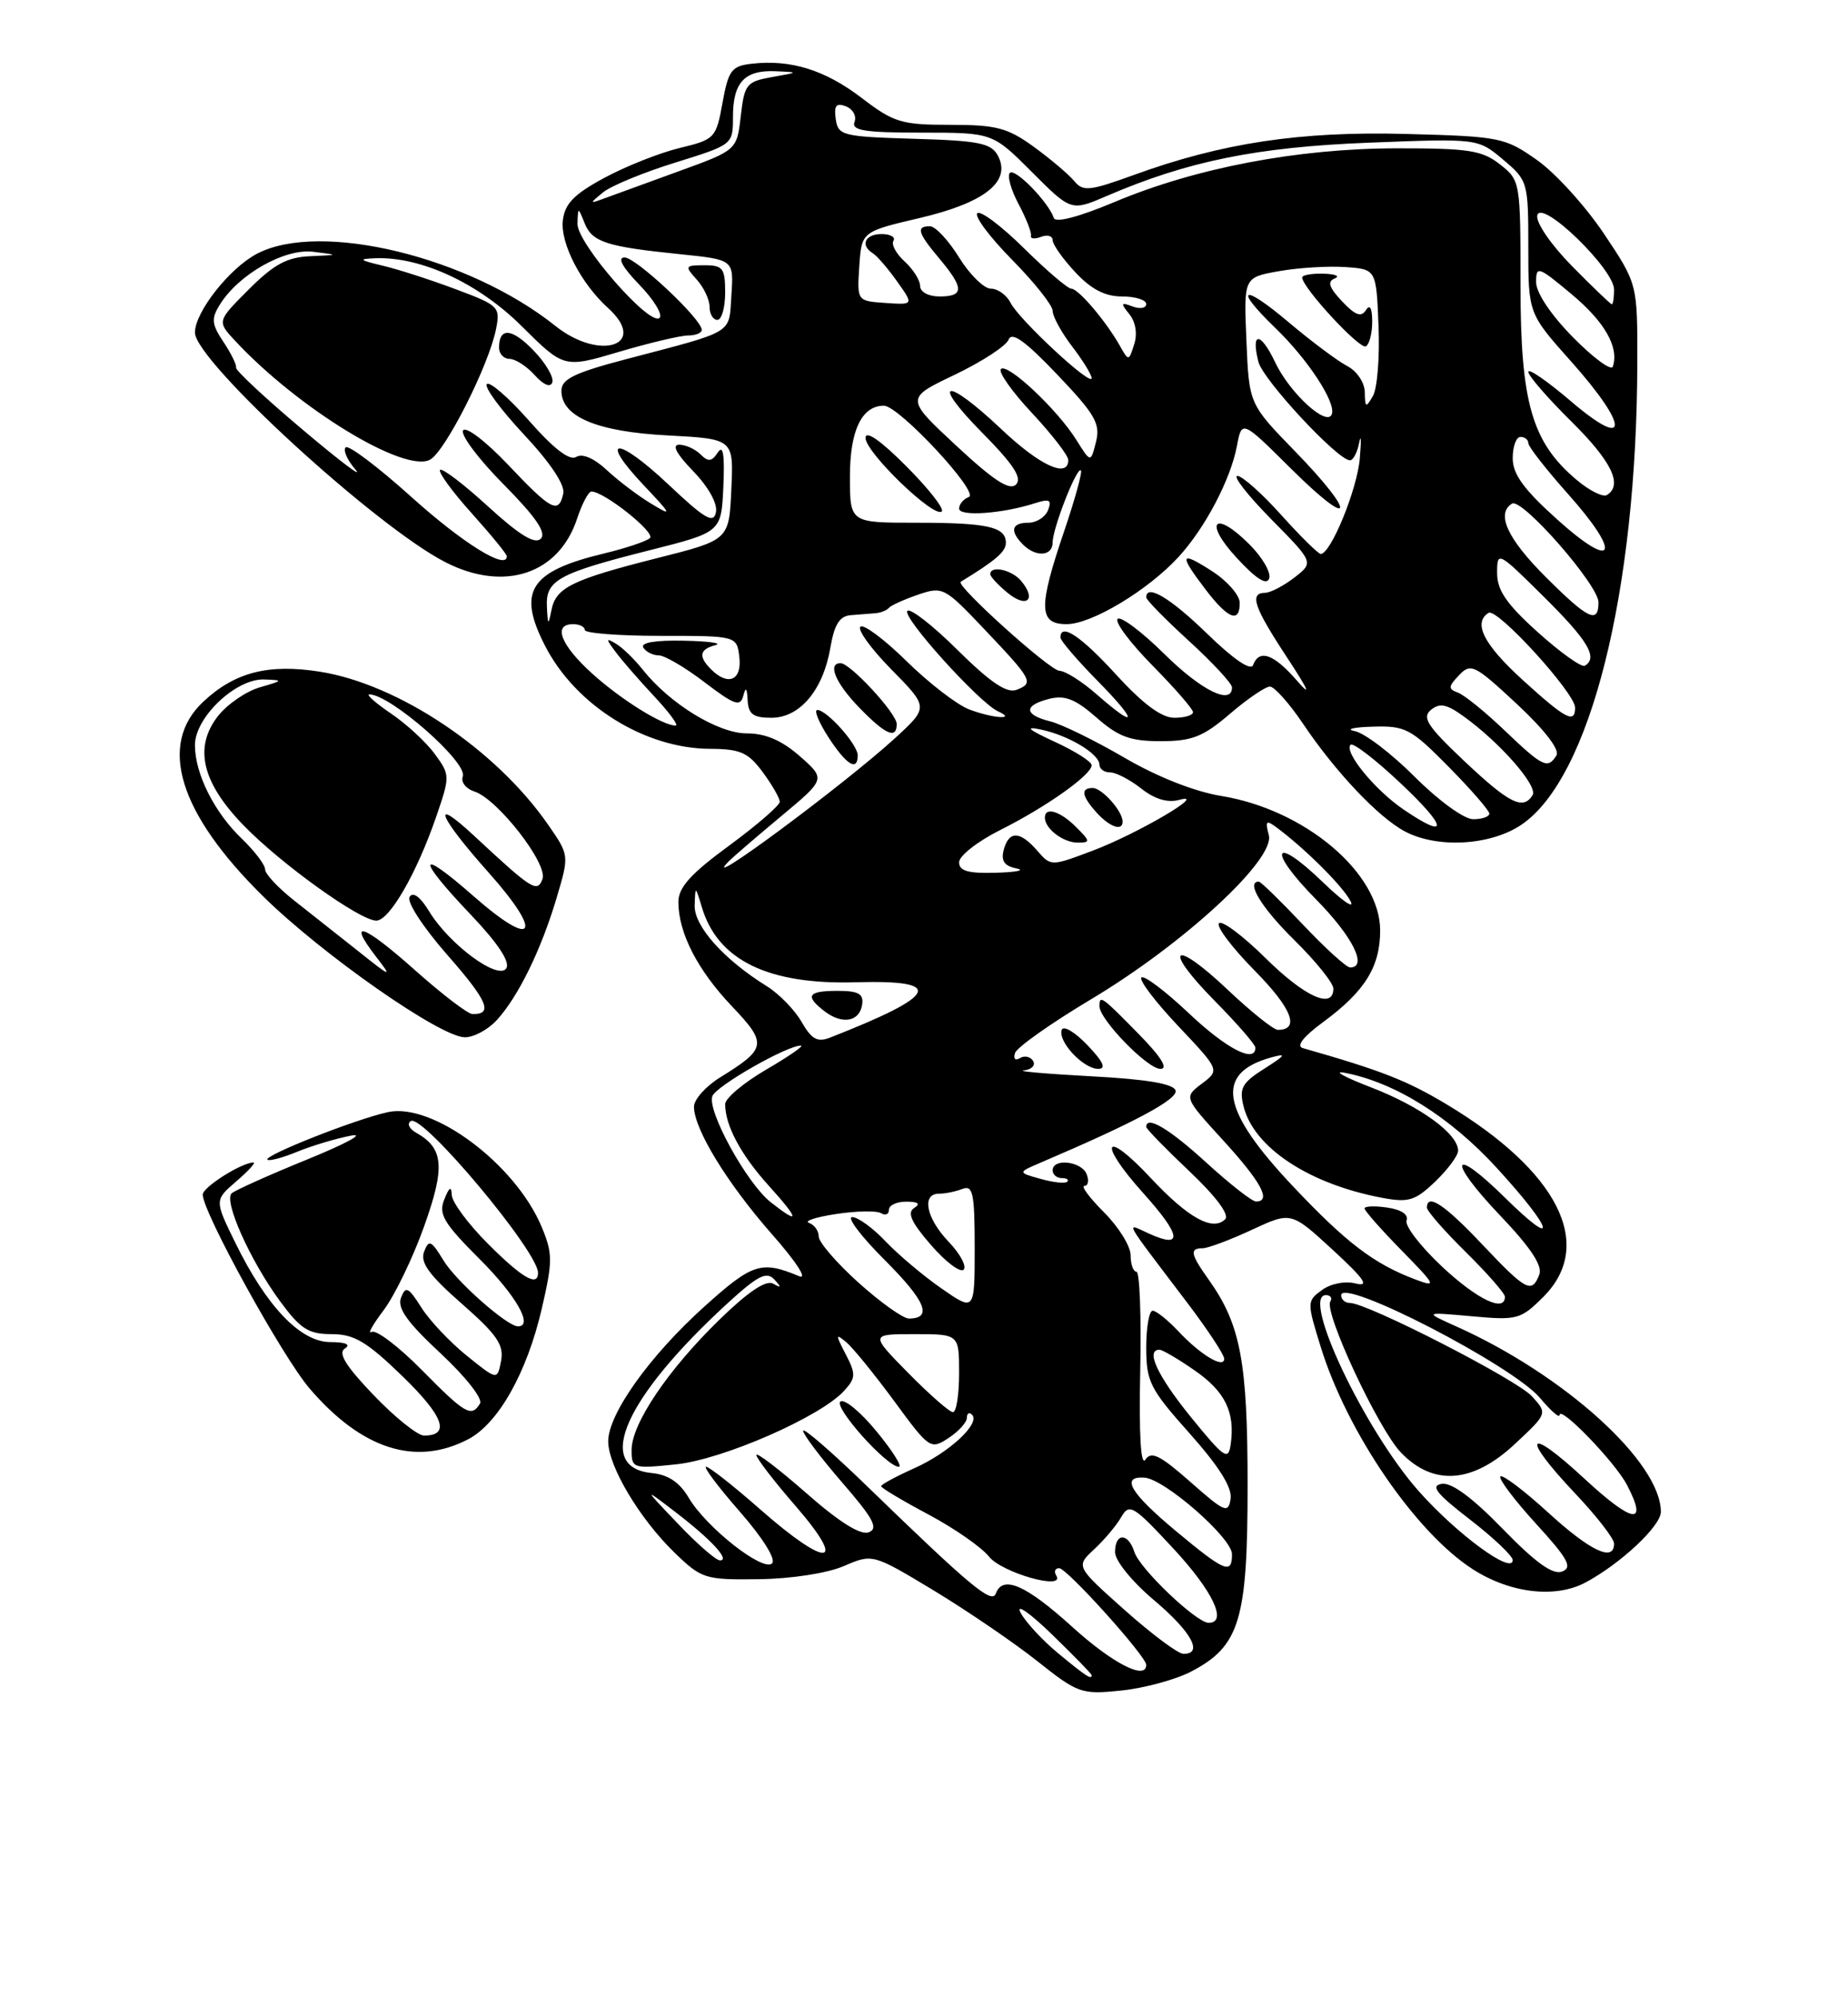 <?xml version="1.0" encoding="UTF-8" standalone="no"?>
<!DOCTYPE svg PUBLIC "-//W3C//DTD SVG 1.1//EN" "http://www.w3.org/Graphics/SVG/1.1/DTD/svg11.dtd" >
<svg xmlns="http://www.w3.org/2000/svg" xmlns:xlink="http://www.w3.org/1999/xlink" version="1.1" viewBox="0 0 237 256">
 <g >
 <path fill="currentColor"
d=" M 152.72 214.27 C 158.99 211.01 160.00 207.70 160.00 190.39 C 160.00 174.51 159.10 169.76 155.02 164.03 C 152.67 160.73 152.53 160.00 154.25 159.99 C 154.94 159.98 157.77 158.92 160.54 157.63 C 165.58 155.29 165.58 155.29 170.91 160.19 C 174.98 163.93 175.68 164.96 173.87 164.51 C 172.50 164.16 170.67 164.52 169.53 165.35 C 167.60 166.76 167.60 166.90 169.38 172.64 C 172.77 183.63 181.62 196.52 188.95 201.18 C 193.74 204.22 199.47 204.88 203.32 202.84 C 207.82 200.44 213.00 195.60 213.00 193.78 C 213.00 187.42 200.62 176.21 186.72 169.99 C 182.63 168.16 182.63 168.16 188.76 168.71 C 194.59 169.24 195.03 169.12 197.94 166.21 C 204.59 159.56 199.85 150.14 185.53 141.55 C 180.43 138.49 177.16 137.21 167.09 134.34 C 166.19 134.08 167.13 132.88 169.73 130.97 C 175.04 127.06 177.00 123.91 177.00 119.26 C 177.00 111.91 167.38 103.77 156.62 102.02 C 153.19 101.46 148.41 99.57 144.21 97.12 C 140.45 94.93 136.17 92.83 134.69 92.46 C 131.29 91.61 131.25 90.41 134.57 89.57 C 136.57 89.07 137.93 89.61 140.61 91.96 C 143.43 94.44 144.95 95.00 148.85 95.00 C 152.88 95.00 154.29 94.44 157.73 91.50 C 159.98 89.57 162.29 88.00 162.86 88.00 C 163.43 88.00 165.34 90.14 167.10 92.75 C 171.25 98.93 176.81 104.80 180.20 106.58 C 184.37 108.77 191.15 108.37 195.10 105.72 C 203.94 99.77 209.93 75.91 209.98 46.44 C 210.00 36.38 210.00 36.38 205.69 29.94 C 203.32 26.41 199.46 22.16 197.11 20.51 C 193.00 17.61 192.36 17.49 180.38 17.17 C 166.77 16.80 156.74 18.31 145.43 22.42 C 139.72 24.49 138.89 24.58 137.76 23.20 C 137.07 22.36 134.74 20.39 132.60 18.83 C 129.22 16.38 127.79 16.00 121.86 16.00 C 115.60 16.00 114.63 15.71 110.49 12.54 C 105.79 8.96 101.41 7.60 96.41 8.17 C 93.82 8.46 93.42 9.00 92.66 13.17 C 91.84 17.71 91.68 17.88 87.16 18.97 C 84.60 19.59 80.25 21.31 77.50 22.80 C 73.60 24.90 72.43 26.11 72.18 28.27 C 71.85 31.18 74.51 36.34 77.97 39.47 C 83.23 44.23 76.97 46.36 71.22 41.77 C 60.12 32.91 41.12 28.30 33.00 32.50 C 29.48 34.32 25.00 39.98 25.00 42.62 C 25.00 46.24 48.22 67.52 57.14 72.07 C 64.67 75.91 71.66 73.60 74.01 66.48 C 74.64 64.57 75.47 63.00 75.85 63.00 C 77.48 63.00 84.12 68.28 83.35 68.97 C 82.88 69.39 80.25 70.27 77.50 70.93 C 67.92 73.23 66.30 75.77 69.91 82.79 C 73.83 90.42 82.69 95.94 91.06 95.98 C 94.94 96.00 95.95 96.44 97.81 98.96 C 99.02 100.59 100.00 102.30 100.00 102.77 C 100.00 103.23 97.08 105.76 93.50 108.39 C 88.56 112.01 87.00 113.75 87.00 115.61 C 87.00 119.56 89.46 124.35 93.87 128.98 C 98.43 133.78 98.33 134.40 92.39 138.07 C 90.52 139.22 89.00 140.92 89.00 141.85 C 89.00 144.71 93.25 151.65 98.98 158.17 C 102.13 161.74 103.62 164.04 102.48 163.57 C 97.64 161.55 96.51 161.91 90.35 167.45 C 83.33 173.76 78.00 181.23 78.00 184.74 C 78.00 187.92 82.03 194.67 86.51 199.01 C 89.98 202.36 90.40 202.50 97.31 202.41 C 101.46 202.36 106.07 201.65 108.21 200.73 C 111.91 199.14 111.91 199.14 119.71 203.83 C 123.99 206.42 129.97 210.49 132.99 212.88 C 138.26 217.06 138.68 217.21 143.80 216.68 C 146.73 216.38 150.74 215.29 152.72 214.27 Z  M 60.01 184.49 C 63.89 182.49 67.57 175.97 69.48 167.74 C 70.89 161.65 70.89 160.68 69.47 157.26 C 66.11 149.22 55.52 141.30 49.77 142.54 C 45.68 143.42 33.78 148.11 34.30 148.64 C 34.52 148.85 36.22 148.40 38.10 147.63 C 39.97 146.86 43.08 145.93 45.00 145.56 C 46.92 145.20 44.45 146.55 39.50 148.57 C 34.55 150.58 30.15 152.56 29.71 152.95 C 28.66 153.92 32.06 161.52 35.89 166.75 C 38.54 170.35 39.55 171.00 42.53 171.00 C 45.43 171.00 47.02 171.95 51.63 176.41 C 56.90 181.52 57.80 184.00 54.38 184.00 C 53.56 184.00 50.65 181.67 47.92 178.82 C 44.33 175.07 43.31 173.42 44.23 172.84 C 45.03 172.33 44.34 172.02 42.35 172.02 C 38.53 172.00 34.19 167.47 30.19 159.31 C 27.50 153.83 27.50 153.83 30.31 151.41 C 31.85 150.09 32.84 149.00 32.51 149.00 C 31.00 149.00 26.00 152.16 26.00 153.11 C 26.00 155.37 36.19 173.86 39.69 177.95 C 46.37 185.75 53.28 187.98 60.01 184.49 Z  M 63.71 130.75 C 66.47 127.75 69.42 121.70 71.39 115.06 C 73.01 109.62 73.01 109.62 70.29 105.70 C 63.60 96.05 51.12 87.69 41.01 86.09 C 34.43 85.05 30.11 86.16 26.08 89.93 C 20.20 95.42 22.92 104.25 33.79 114.93 C 41.36 122.36 56.39 132.87 59.58 132.95 C 60.72 132.98 62.58 131.99 63.71 130.75 Z  M 135.72 211.92 C 133.67 210.23 131.49 207.87 130.87 206.67 C 130.26 205.48 132.07 206.73 134.88 209.46 C 137.70 212.19 140.00 214.55 140.00 214.71 C 140.00 215.33 139.32 214.89 135.72 211.92 Z  M 137.50 208.51 C 131.56 203.13 128.59 201.84 127.71 204.25 C 127.21 205.63 124.48 203.36 111.25 190.54 C 106.71 186.14 103.00 182.92 103.00 183.39 C 103.00 183.85 105.25 186.83 108.00 190.01 C 112.02 194.64 112.69 195.90 111.41 196.40 C 110.36 196.80 107.64 195.10 103.41 191.38 C 99.88 188.29 97.00 186.09 97.00 186.49 C 97.00 186.90 99.29 189.88 102.10 193.11 C 108.77 200.82 106.13 201.04 97.54 193.50 C 94.10 190.47 90.95 188.00 90.56 188.00 C 90.16 188.00 92.10 190.58 94.87 193.74 C 97.82 197.11 99.54 199.86 99.02 200.38 C 97.88 201.52 90.58 195.79 88.33 191.98 C 87.15 189.98 85.69 189.01 83.57 188.80 C 76.15 188.07 80.16 179.10 93.29 167.06 C 97.17 163.51 98.30 162.92 99.29 163.98 C 100.25 165.02 100.22 165.13 99.15 164.53 C 98.25 164.02 95.96 165.55 92.28 169.13 C 85.68 175.55 81.00 182.48 81.00 185.84 C 81.00 188.21 81.16 188.26 86.70 187.69 C 92.71 187.07 105.26 181.58 108.27 178.25 C 109.76 176.61 109.78 176.12 108.46 173.58 C 107.14 171.04 107.14 170.88 108.52 172.02 C 109.36 172.72 112.13 176.12 114.67 179.57 C 119.18 185.72 119.34 185.83 121.64 184.32 C 122.94 183.47 124.00 182.30 124.00 181.72 C 124.00 181.14 124.30 180.96 124.66 181.33 C 125.77 182.44 121.73 186.19 117.25 188.19 C 114.91 189.24 113.00 190.27 113.00 190.49 C 113.00 190.71 115.73 192.34 119.06 194.11 C 122.40 195.89 125.89 198.32 126.82 199.50 C 128.47 201.59 136.68 203.91 135.46 201.94 C 135.14 201.42 135.31 201.00 135.84 201.00 C 136.83 201.00 147.00 212.29 147.00 213.39 C 147.00 215.42 142.68 213.21 137.50 208.51 Z  M 112.45 183.51 C 110.43 181.04 108.34 179.29 107.80 179.63 C 106.79 180.25 113.71 188.00 115.27 188.00 C 115.75 188.00 114.48 185.98 112.45 183.51 Z  M 144.23 206.36 C 137.96 200.77 137.96 200.77 140.32 198.58 C 141.62 197.38 143.19 195.51 143.80 194.44 C 144.84 192.65 145.33 192.94 150.46 198.46 C 155.54 203.92 157.48 208.00 155.00 208.00 C 153.44 208.00 146.15 201.06 145.48 198.92 C 144.68 196.43 143.00 196.44 143.00 198.94 C 143.00 200.04 145.17 202.71 148.00 205.10 C 152.81 209.15 154.38 212.03 151.75 211.97 C 151.06 211.96 147.68 209.43 144.23 206.36 Z  M 192.74 195.98 C 188.83 191.96 186.17 189.99 184.90 190.19 C 183.41 190.43 184.20 191.43 188.49 194.74 C 191.52 197.08 194.00 199.43 194.00 199.96 C 194.00 201.89 186.88 196.67 181.97 191.15 C 175.01 183.32 166.80 166.00 170.04 166.00 C 170.63 166.00 170.89 166.37 170.61 166.82 C 169.77 168.18 176.75 183.13 179.65 186.16 C 183.82 190.51 188.86 190.14 194.27 185.09 C 198.47 181.17 198.47 181.17 196.48 178.98 C 194.56 176.84 175.35 167.00 173.11 167.00 C 172.50 167.00 172.00 166.56 172.00 166.02 C 172.00 163.67 194.00 175.02 197.49 179.17 C 198.87 180.81 200.00 181.81 200.00 181.38 C 200.00 180.03 207.11 187.38 208.65 190.32 C 211.40 195.58 209.43 195.29 203.20 189.53 C 195.78 182.65 194.95 183.95 202.00 191.41 C 204.75 194.31 207.00 197.21 207.00 197.85 C 207.00 200.25 203.97 198.82 198.55 193.87 C 195.46 191.05 192.70 188.96 192.42 189.24 C 192.15 189.52 194.19 192.23 196.96 195.27 C 201.11 199.81 201.71 200.90 200.33 201.43 C 199.15 201.88 196.95 200.31 192.74 195.98 Z  M 150.81 196.24 C 144.96 191.37 143.67 189.19 146.76 189.39 C 149.34 189.55 158.00 197.12 158.00 199.21 C 158.00 201.84 157.09 201.47 150.81 196.24 Z  M 86.96 195.32 C 82.50 190.65 82.50 190.65 86.60 193.79 C 91.23 197.34 93.69 200.00 92.33 200.00 C 91.83 200.00 89.41 197.90 86.96 195.32 Z  M 152.66 189.94 C 148.78 186.52 147.64 185.95 146.89 187.09 C 146.30 187.99 146.06 183.87 146.23 175.75 C 146.38 168.73 146.16 163.00 145.75 163.00 C 145.34 163.00 145.00 162.05 145.00 160.90 C 145.00 159.74 143.47 157.27 141.60 155.40 C 139.73 153.53 138.59 152.00 139.07 152.00 C 139.55 152.00 139.68 151.32 139.36 150.50 C 138.72 148.84 135.00 148.41 135.00 150.00 C 135.00 150.55 135.52 151.00 136.17 151.00 C 136.81 151.00 137.12 151.21 136.87 151.47 C 136.61 151.72 135.07 151.56 133.45 151.10 C 130.50 150.28 130.50 150.28 133.50 149.00 C 145.57 143.85 151.12 140.87 150.76 139.76 C 150.47 138.90 146.99 138.32 139.92 137.95 C 134.19 137.64 130.31 137.30 131.31 137.20 C 132.30 137.09 132.84 136.54 132.49 135.98 C 132.14 135.42 131.38 135.26 130.80 135.62 C 130.20 135.99 129.93 135.70 130.18 134.96 C 130.42 134.23 134.82 131.13 139.94 128.07 C 151.82 120.97 163.54 110.16 162.72 107.05 C 162.23 105.16 162.37 105.05 163.83 106.14 C 167.51 108.90 172.22 113.61 173.20 115.50 C 173.77 116.60 172.17 115.50 169.64 113.06 C 163.21 106.86 162.46 108.88 168.81 115.31 C 173.47 120.03 175.45 124.00 173.15 124.00 C 172.67 124.00 169.95 121.53 167.09 118.50 C 164.23 115.48 161.69 113.00 161.44 113.00 C 159.74 113.00 161.76 116.33 166.00 120.50 C 168.75 123.21 171.00 126.00 171.00 126.71 C 171.00 129.43 167.35 127.79 162.31 122.81 C 159.41 119.95 156.73 117.94 156.33 118.33 C 155.94 118.73 158.01 121.47 160.93 124.43 C 165.68 129.24 166.76 132.00 163.88 132.00 C 163.33 132.00 160.43 129.68 157.43 126.84 C 150.38 120.18 149.01 121.42 155.81 128.31 C 158.66 131.20 161.00 133.89 161.00 134.28 C 161.00 136.35 157.27 134.42 152.43 129.84 C 149.43 127.01 146.71 124.96 146.38 125.29 C 146.05 125.62 148.18 128.42 151.11 131.52 C 156.44 137.16 156.44 137.16 154.13 138.90 C 151.82 140.64 151.82 140.64 156.91 146.21 C 161.76 151.52 163.09 154.00 161.08 154.00 C 160.57 154.00 157.70 151.75 154.69 149.00 C 149.94 144.66 147.00 142.92 147.00 144.44 C 147.00 144.69 149.49 147.24 152.53 150.12 C 155.93 153.33 157.70 155.70 157.13 156.27 C 155.54 157.86 152.39 156.12 147.62 151.03 C 141.58 144.56 140.67 146.30 146.63 152.94 C 151.51 158.36 151.76 160.12 147.35 158.11 C 144.31 156.73 143.83 155.86 152.25 166.96 C 154.86 170.40 157.00 173.64 157.00 174.15 C 157.00 175.49 153.94 173.65 151.08 170.59 C 149.74 169.17 148.28 168.00 147.83 168.00 C 147.37 168.00 147.00 170.14 147.00 172.75 C 147.01 177.10 147.48 178.03 152.58 183.74 C 156.33 187.95 158.04 190.67 157.82 192.10 C 157.53 194.03 157.08 193.84 152.66 189.94 Z  M 139.45 133.95 C 137.85 132.27 136.37 131.40 136.16 132.01 C 135.66 133.51 138.94 137.00 140.84 137.00 C 141.91 137.00 141.50 136.09 139.45 133.95 Z  M 146.00 132.50 C 141.26 127.67 141.00 127.49 141.00 128.97 C 141.00 130.67 147.15 137.00 148.81 137.00 C 149.87 137.00 148.91 135.46 146.00 132.50 Z  M 152.75 181.66 C 148.44 176.35 146.87 173.00 148.70 173.00 C 149.08 173.00 151.11 174.19 153.21 175.65 C 157.13 178.36 158.42 181.01 157.83 185.15 C 157.53 187.25 157.01 186.89 152.75 181.66 Z  M 116.50 176.00 C 111.58 171.00 111.58 171.00 117.29 171.00 C 123.00 171.00 123.00 171.00 123.00 176.00 C 123.00 178.75 122.65 181.00 122.21 181.00 C 121.78 181.00 119.21 178.75 116.50 176.00 Z  M 110.11 164.41 C 107.30 161.88 105.00 159.22 105.00 158.49 C 105.00 157.76 104.44 156.98 103.75 156.74 C 103.06 156.51 104.64 155.99 107.25 155.60 C 109.86 155.20 112.45 155.16 113.00 155.50 C 113.55 155.84 114.00 155.64 114.00 155.06 C 114.00 154.48 115.01 154.01 116.25 154.02 C 117.77 154.03 118.09 154.29 117.24 154.83 C 116.30 155.42 116.87 156.67 119.39 159.57 C 121.26 161.73 123.15 163.16 123.58 162.74 C 124.00 162.32 123.15 160.72 121.68 159.18 C 118.78 156.16 118.14 153.00 120.42 153.00 C 121.20 153.00 122.55 152.73 123.42 152.39 C 124.78 151.87 125.00 152.92 125.00 159.94 C 125.00 168.10 125.00 168.10 120.75 165.15 C 118.41 163.53 115.18 160.80 113.56 159.10 C 111.95 157.39 110.03 156.00 109.29 156.00 C 108.56 156.00 110.45 158.50 113.51 161.55 C 118.73 166.77 119.64 169.00 116.55 169.00 C 115.82 169.00 112.92 166.93 110.11 164.41 Z  M 184.92 162.33 C 182.17 159.75 180.13 157.10 180.39 156.43 C 180.67 155.68 179.71 155.04 177.93 154.78 C 176.32 154.54 175.00 154.59 175.00 154.89 C 175.00 155.19 177.14 157.61 179.75 160.27 C 184.18 164.79 184.30 165.04 181.51 163.99 C 176.21 162.00 172.64 159.28 165.79 152.02 C 156.55 142.23 155.76 137.57 163.00 135.54 C 165.06 134.97 164.91 135.22 162.15 136.97 C 159.29 138.78 158.90 139.48 159.48 141.79 C 160.79 147.10 167.92 151.79 177.32 153.54 C 180.65 154.16 181.51 153.89 184.07 151.44 C 185.68 149.89 187.00 148.11 187.00 147.49 C 187.00 145.33 182.15 141.80 175.83 139.37 C 172.35 138.03 170.85 137.19 172.50 137.51 C 178.94 138.76 185.97 143.16 191.96 149.70 C 199.24 157.64 200.01 160.40 193.02 153.52 C 186.06 146.67 185.54 148.61 192.40 155.81 C 196.28 159.87 197.85 162.24 197.41 163.36 C 196.46 165.85 195.72 165.46 190.09 159.50 C 185.25 154.38 183.00 152.89 183.00 154.79 C 183.00 155.22 185.25 157.79 188.00 160.50 C 190.75 163.21 193.00 165.78 193.00 166.21 C 193.00 168.27 189.44 166.56 184.92 162.33 Z  M 98.84 154.09 C 95.77 151.67 90.65 142.36 91.36 140.49 C 91.87 139.17 100.99 133.97 102.72 134.02 C 103.15 134.03 101.14 135.42 98.25 137.10 C 95.36 138.79 93.00 140.77 93.00 141.52 C 93.00 144.25 95.00 148.00 98.57 151.95 C 102.55 156.35 102.64 157.08 98.84 154.09 Z  M 102.80 130.98 C 101.92 129.44 99.91 127.38 98.35 126.41 C 92.82 122.98 89.00 118.70 89.09 116.05 C 89.17 113.50 89.17 113.50 90.02 116.31 C 92.05 123.08 98.53 126.23 109.74 125.90 C 121.29 125.57 120.38 127.54 106.46 132.99 C 104.83 133.63 104.09 133.22 102.80 130.98 Z  M 110.57 128.75 C 110.77 127.38 110.09 127.00 107.41 127.00 C 103.59 127.00 103.18 127.65 105.75 129.62 C 108.02 131.36 110.24 130.96 110.57 128.75 Z  M 123.00 110.52 C 123.00 109.70 125.36 107.85 128.25 106.40 C 134.17 103.44 140.00 99.31 140.00 98.08 C 140.00 97.62 137.86 96.27 135.25 95.07 C 131.84 93.50 131.35 93.06 133.50 93.51 C 137.03 94.25 141.00 96.63 141.00 98.02 C 141.00 98.56 141.61 99.00 142.37 99.00 C 143.12 99.00 144.91 99.93 146.36 101.07 C 148.10 102.44 149.75 102.93 151.25 102.52 C 155.08 101.47 145.87 106.87 140.14 109.03 C 134.78 111.05 134.78 111.05 133.02 109.03 C 130.81 106.48 129.38 106.45 128.72 108.94 C 128.36 110.35 128.81 111.00 130.36 111.31 C 131.54 111.54 130.36 111.79 127.75 111.86 C 124.16 111.97 123.00 111.64 123.00 110.52 Z  M 138.00 106.00 C 135.95 103.95 134.00 103.37 134.00 104.80 C 134.00 106.21 136.35 108.00 138.20 108.00 C 139.87 108.00 139.85 107.85 138.00 106.00 Z  M 143.97 105.25 C 143.91 103.89 141.30 101.00 140.14 101.00 C 138.55 101.00 138.72 102.03 140.65 104.17 C 142.35 106.04 144.02 106.59 143.97 105.25 Z  M 93.50 110.36 C 94.05 109.81 97.06 107.22 100.20 104.60 C 105.90 99.85 105.90 99.85 102.57 96.92 C 100.25 94.89 98.18 94.00 95.77 94.00 C 92.09 94.00 85.89 90.20 82.41 85.81 C 81.36 84.49 79.83 83.00 79.00 82.51 C 77.68 81.72 77.67 81.85 78.95 83.56 C 79.74 84.63 81.97 87.19 83.90 89.25 C 85.83 91.31 87.07 93.00 86.65 93.00 C 84.98 93.00 79.65 89.68 75.94 86.33 C 71.89 82.66 70.86 80.00 73.50 80.00 C 74.33 80.00 75.00 80.34 75.00 80.75 C 75.00 81.16 79.39 81.50 84.75 81.50 C 94.50 81.50 94.50 81.50 94.82 84.25 C 95.16 87.20 93.37 87.97 91.20 85.80 C 89.54 84.14 89.70 83.23 91.75 82.69 C 92.71 82.44 90.89 82.18 87.69 82.12 C 84.05 82.04 82.11 82.37 82.50 83.00 C 82.84 83.55 83.73 84.00 84.48 84.00 C 85.23 84.00 87.88 85.55 90.36 87.45 C 94.18 90.36 94.94 90.63 95.32 89.20 C 95.64 87.99 95.80 88.14 95.88 89.75 C 95.98 91.54 96.59 92.00 98.93 92.00 C 102.59 92.00 105.58 88.43 106.50 82.97 C 107.00 80.05 107.68 78.96 109.09 78.85 C 110.14 78.77 111.56 78.66 112.25 78.60 C 112.94 78.55 113.72 78.24 114.00 77.91 C 114.28 77.59 115.96 76.83 117.74 76.22 C 120.90 75.14 121.14 75.27 126.24 80.65 C 132.41 87.15 132.63 87.55 130.36 88.42 C 129.12 88.89 127.02 87.48 122.84 83.35 C 119.66 80.19 116.75 77.92 116.37 78.30 C 115.62 79.04 125.59 90.09 128.00 91.18 C 130.45 92.29 127.38 92.09 124.32 90.94 C 122.77 90.36 119.15 87.58 116.27 84.75 C 113.40 81.93 110.73 79.94 110.34 80.33 C 109.94 80.72 111.75 83.21 114.36 85.85 C 119.09 90.66 119.09 90.66 114.80 94.60 C 108.29 100.56 89.15 114.73 93.50 110.36 Z  M 110.00 96.81 C 110.00 95.44 106.05 91.00 104.82 91.00 C 104.36 91.00 105.00 92.57 106.24 94.49 C 108.54 98.04 110.00 98.94 110.00 96.81 Z  M 115.00 92.80 C 115.00 91.45 109.05 85.00 107.80 85.00 C 106.08 85.00 107.15 87.56 110.20 90.70 C 113.56 94.17 115.00 94.80 115.00 92.80 Z  M 179.99 103.75 C 176.33 101.26 172.31 96.35 173.21 95.46 C 173.52 95.14 176.42 97.37 179.64 100.41 C 185.67 106.08 185.84 107.73 179.99 103.75 Z  M 181.44 99.57 C 178.45 96.58 175.00 93.95 173.75 93.71 C 172.51 93.47 173.54 93.21 176.03 93.14 C 180.25 93.01 180.93 93.37 185.78 98.28 C 188.65 101.19 191.00 103.89 191.00 104.28 C 191.00 104.68 190.07 105.00 188.93 105.00 C 187.77 105.00 184.51 102.64 181.44 99.57 Z  M 187.79 97.55 C 183.06 93.08 182.33 91.97 183.51 90.99 C 184.63 90.07 185.53 90.24 187.71 91.82 C 192.37 95.17 197.27 100.76 196.55 101.91 C 195.34 103.88 193.57 103.00 187.79 97.55 Z  M 192.98 93.64 C 190.49 91.26 187.79 89.07 186.98 88.78 C 185.70 88.31 185.72 88.01 187.12 86.54 C 188.63 84.95 189.11 85.19 194.54 90.24 C 198.09 93.55 200.06 96.10 199.61 96.82 C 198.50 98.61 197.87 98.31 192.98 93.64 Z  M 140.65 89.00 C 138.77 87.35 136.62 85.99 135.87 85.98 C 134.65 85.96 122.49 75.01 123.21 74.57 C 127.69 71.84 129.00 70.71 129.00 69.58 C 129.00 67.52 126.67 67.00 117.42 67.00 C 109.00 67.00 109.00 67.00 109.00 61.07 C 109.00 55.17 110.52 52.00 113.36 52.00 C 115.28 52.00 125.68 63.17 124.25 63.70 C 123.56 63.96 123.00 64.63 123.00 65.19 C 123.00 66.24 128.60 65.84 132.76 64.49 C 134.60 63.90 134.91 64.07 134.41 65.38 C 134.07 66.27 132.93 67.00 131.89 67.00 C 129.72 67.00 129.46 68.06 131.20 69.80 C 132.86 71.46 135.00 71.30 135.00 69.52 C 135.00 67.70 138.11 59.78 138.62 60.29 C 138.83 60.49 137.87 63.97 136.50 68.01 C 133.14 77.88 133.19 80.00 136.80 80.00 C 140.00 80.00 147.22 75.66 151.15 71.38 C 154.55 67.68 157.82 61.46 158.63 57.17 C 159.26 53.81 159.26 53.81 165.63 60.13 C 173.65 68.08 174.07 66.06 166.10 57.86 C 160.19 51.79 160.19 51.79 159.85 43.67 C 159.50 35.56 159.50 35.56 164.00 34.76 C 166.47 34.32 170.30 34.08 172.50 34.23 C 176.50 34.50 176.50 34.50 176.79 41.76 C 176.96 45.75 176.63 49.80 176.07 50.76 C 175.17 52.31 175.06 52.26 175.03 50.29 C 175.01 49.02 174.03 47.57 172.75 46.90 C 171.51 46.25 168.14 43.73 165.25 41.29 C 159.31 36.27 158.13 36.80 163.57 42.05 C 167.73 46.07 171.32 51.54 170.81 53.07 C 170.23 54.80 165.42 50.41 163.54 46.45 C 161.67 42.51 160.40 42.45 161.38 46.36 C 161.96 48.68 171.56 59.00 173.13 59.00 C 173.54 59.00 174.07 57.99 174.31 56.75 C 174.55 55.51 174.59 56.41 174.39 58.75 C 174.06 62.72 170.67 71.00 169.38 71.00 C 169.07 71.00 166.78 68.75 164.31 66.00 C 161.84 63.25 159.31 61.00 158.69 61.00 C 158.07 61.00 160.03 63.50 163.03 66.55 C 168.50 72.09 168.50 72.09 166.00 74.03 C 164.62 75.09 162.94 75.97 162.25 75.98 C 160.19 76.01 160.79 77.79 165.08 84.30 C 167.82 88.47 168.23 89.43 166.33 87.24 C 163.36 83.82 161.48 83.15 160.70 85.25 C 160.42 86.02 158.17 84.49 154.84 81.25 C 150.09 76.63 147.00 74.79 147.00 76.57 C 147.00 76.89 149.47 79.41 152.50 82.17 C 155.53 84.94 158.00 87.61 158.00 88.10 C 158.00 90.45 154.06 88.51 149.31 83.81 C 146.41 80.95 143.73 78.94 143.33 79.33 C 142.94 79.73 144.95 82.41 147.81 85.31 C 150.66 88.20 153.00 90.89 153.00 91.28 C 153.00 91.68 151.92 92.00 150.60 92.00 C 148.97 92.00 146.59 90.24 143.17 86.50 C 138.63 81.53 136.00 79.77 136.00 81.72 C 136.00 82.11 138.12 84.58 140.71 87.22 C 145.97 92.55 145.93 93.63 140.65 89.00 Z  M 158.99 77.25 C 158.98 76.29 157.41 74.48 155.49 73.24 C 151.31 70.54 151.14 71.01 154.62 75.57 C 157.50 79.35 159.01 79.93 158.99 77.25 Z  M 130.97 74.47 C 129.78 73.03 127.00 72.42 127.00 73.59 C 127.00 73.91 128.01 75.00 129.25 76.01 C 131.69 78.00 132.96 76.86 130.97 74.47 Z  M 160.23 69.77 C 155.75 65.29 154.30 66.85 158.61 71.51 C 161.11 74.22 162.45 75.06 162.77 74.14 C 163.03 73.39 161.89 71.42 160.23 69.77 Z  M 116.20 59.73 C 112.91 56.43 111.00 55.11 111.00 56.13 C 111.00 57.99 119.83 66.50 120.78 65.55 C 121.12 65.21 119.06 62.59 116.20 59.73 Z  M 175.98 41.19 C 175.97 39.46 175.68 38.95 175.17 39.76 C 174.57 40.70 173.80 40.41 172.11 38.62 C 170.43 36.83 170.19 36.08 171.18 35.69 C 171.90 35.40 171.26 35.12 169.75 35.08 C 168.24 35.04 167.00 35.25 167.00 35.56 C 167.00 36.85 174.41 44.86 175.17 44.39 C 175.63 44.11 175.99 42.67 175.98 41.19 Z  M 195.25 87.13 C 190.27 82.59 188.87 79.82 190.91 78.55 C 192.01 77.88 202.00 88.83 202.00 90.70 C 202.00 92.81 200.79 92.17 195.25 87.13 Z  M 197.25 81.06 C 193.22 77.44 192.00 75.67 192.00 73.45 C 192.00 70.60 192.09 70.65 198.00 76.50 C 203.67 82.11 204.97 84.30 203.25 85.33 C 202.84 85.58 200.14 83.66 197.25 81.06 Z  M 70.14 77.79 C 69.96 74.37 71.54 73.50 83.34 70.52 C 92.50 68.21 92.50 68.21 92.77 62.36 C 92.95 58.27 92.74 56.95 92.06 57.99 C 91.28 59.18 90.83 59.23 89.84 58.24 C 89.16 57.56 87.93 57.00 87.10 57.00 C 86.13 57.00 86.75 58.18 88.90 60.39 C 90.85 62.41 92.04 64.54 91.82 65.64 C 91.52 67.17 90.44 66.55 85.71 62.09 C 79.12 55.88 76.67 55.97 82.56 62.20 C 86.20 66.05 86.27 66.23 83.50 64.55 C 81.85 63.56 79.30 61.63 77.83 60.26 C 76.19 58.73 74.68 58.08 73.89 58.57 C 73.05 59.08 71.02 57.53 67.87 53.95 C 65.25 50.98 62.81 48.86 62.44 49.23 C 62.07 49.60 64.21 52.51 67.20 55.70 C 70.57 59.30 72.48 62.16 72.24 63.25 C 71.65 65.93 70.71 65.44 65.16 59.57 C 62.31 56.57 59.74 54.60 59.39 55.17 C 59.04 55.74 61.38 58.85 64.59 62.09 C 68.72 66.26 70.11 68.29 69.35 69.05 C 68.60 69.80 66.63 68.60 62.61 64.93 C 59.49 62.07 56.71 59.96 56.44 60.23 C 56.17 60.50 57.98 62.99 60.47 65.76 C 62.96 68.53 65.00 71.02 65.00 71.30 C 65.00 73.14 59.35 69.63 52.74 63.68 C 48.47 59.84 44.68 56.98 44.33 57.34 C 43.97 57.70 44.54 58.98 45.59 60.19 C 46.64 61.41 43.58 59.10 38.80 55.06 C 34.01 51.03 30.17 47.45 30.27 47.11 C 30.37 46.78 29.64 45.30 28.66 43.83 C 27.14 41.56 27.07 40.85 28.19 39.05 C 30.60 35.16 36.50 31.82 40.16 32.27 C 43.50 32.68 43.50 32.68 39.75 32.84 C 36.81 32.97 35.12 33.88 31.91 37.09 C 27.82 41.18 27.82 41.18 30.16 43.69 C 38.27 52.39 51.87 60.67 55.15 58.92 C 57.10 57.87 62.68 46.85 63.61 42.20 C 64.18 39.33 63.99 39.14 58.42 37.06 C 55.24 35.87 51.04 34.51 49.07 34.05 C 46.04 33.33 45.90 33.19 48.14 33.10 C 53.99 32.88 61.37 36.30 66.91 41.81 C 72.33 47.19 72.33 47.19 79.41 45.09 C 83.31 43.94 87.29 43.00 88.25 43.00 C 89.21 43.00 90.00 42.68 90.00 42.29 C 90.00 40.91 81.57 33.00 80.10 33.00 C 79.14 33.00 79.82 34.25 81.99 36.49 C 83.84 38.40 85.01 40.31 84.59 40.74 C 83.37 41.93 73.99 31.18 74.06 28.68 C 74.13 26.50 74.13 26.50 74.98 28.62 C 75.96 31.04 77.77 31.62 87.30 32.59 C 94.10 33.29 94.10 33.29 93.80 37.81 C 93.46 42.90 94.40 42.33 80.25 46.05 C 73.64 47.79 72.00 48.59 72.00 50.09 C 72.00 53.42 76.57 55.34 85.65 55.81 C 94.09 56.26 94.09 56.26 93.79 62.73 C 93.50 69.21 93.50 69.21 84.34 71.52 C 73.31 74.31 71.27 75.31 70.71 78.25 C 70.33 80.21 70.25 80.15 70.14 77.79 Z  M 68.46 44.96 C 65.67 42.05 64.00 41.90 64.00 44.56 C 64.00 45.35 64.61 46.00 65.35 46.00 C 66.08 46.00 67.54 46.93 68.57 48.08 C 69.73 49.36 70.60 49.71 70.83 49.00 C 71.05 48.36 69.98 46.54 68.46 44.96 Z  M 93.00 37.50 C 93.00 34.38 92.71 34.00 90.35 34.00 C 87.84 34.00 87.78 34.10 89.35 35.83 C 90.26 36.83 91.00 38.41 91.00 39.33 C 91.00 40.25 91.45 41.00 92.00 41.00 C 92.55 41.00 93.00 39.42 93.00 37.50 Z  M 198.14 73.86 C 193.29 69.00 191.85 65.83 193.91 64.55 C 195.18 63.77 205.00 74.98 205.00 77.20 C 205.00 80.03 203.66 79.38 198.14 73.86 Z  M 199.75 66.62 C 195.42 62.73 194.00 60.79 194.00 58.73 C 194.00 57.23 194.45 56.00 195.00 56.00 C 195.55 56.00 196.00 56.36 196.00 56.80 C 196.00 57.24 198.28 60.16 201.07 63.29 C 208.03 71.09 207.16 73.27 199.75 66.62 Z  M 202.20 61.51 C 196.46 56.68 195.00 51.63 195.00 36.58 C 195.00 23.26 194.98 23.13 192.37 21.07 C 190.07 19.27 188.35 19.00 179.12 19.01 C 166.40 19.03 153.37 21.51 142.94 25.89 C 138.38 27.80 135.37 28.60 135.15 27.94 C 134.47 25.91 130.17 21.50 129.51 22.16 C 129.15 22.52 129.65 24.32 130.63 26.16 C 131.61 28.00 132.32 29.82 132.22 30.21 C 132.11 30.61 132.69 30.67 133.51 30.36 C 134.33 30.04 135.00 30.24 135.00 30.79 C 135.00 31.34 136.31 33.19 137.90 34.89 C 139.94 37.08 141.72 38.00 143.90 38.00 C 145.61 38.00 147.00 38.44 147.00 38.97 C 147.00 39.50 146.21 39.64 145.25 39.28 C 143.74 38.71 143.68 38.85 144.83 40.26 C 145.64 41.26 145.89 42.78 145.46 44.12 C 144.77 46.31 144.74 46.32 143.63 44.34 C 141.86 41.19 138.30 37.00 137.39 37.00 C 136.93 37.00 134.20 34.66 131.31 31.81 C 128.41 28.95 125.73 26.94 125.33 27.33 C 124.94 27.73 126.95 30.41 129.81 33.31 C 132.66 36.20 135.00 39.14 135.00 39.85 C 135.00 40.56 136.12 42.61 137.50 44.41 C 138.88 46.21 140.00 48.04 140.00 48.47 C 140.00 49.62 130.66 40.95 129.60 38.81 C 129.10 37.82 127.97 37.00 127.08 37.00 C 126.20 37.00 124.36 35.20 123.00 33.00 C 121.64 30.80 119.96 29.00 119.26 29.00 C 117.44 29.00 117.69 29.84 120.50 33.18 C 123.65 36.93 123.65 38.00 120.50 38.00 C 119.07 38.00 118.00 37.42 118.00 36.65 C 118.00 35.92 117.11 34.51 116.02 33.52 C 114.94 32.54 114.29 31.34 114.58 30.87 C 114.88 30.39 114.19 30.00 113.06 30.00 C 110.93 30.00 110.28 31.44 111.95 32.47 C 112.48 32.80 113.87 34.41 115.05 36.07 C 117.19 39.08 117.19 39.08 113.55 38.83 C 109.91 38.58 109.91 38.58 110.20 34.14 C 110.50 29.69 110.50 29.69 117.96 27.94 C 126.32 25.98 129.74 23.25 127.97 19.94 C 127.11 18.35 125.55 18.03 117.23 17.79 C 108.01 17.51 107.48 17.38 107.18 15.25 C 106.94 13.53 107.24 13.15 108.49 13.63 C 109.38 13.98 109.88 14.88 109.59 15.63 C 109.17 16.73 110.87 17.00 118.17 17.00 C 127.29 17.00 127.29 17.00 132.33 22.04 C 137.37 27.09 137.37 27.09 141.98 25.10 C 152.33 20.65 161.21 18.85 175.52 18.29 C 189.54 17.74 189.54 17.74 192.77 20.46 C 195.94 23.13 196.00 23.33 196.00 31.68 C 196.00 40.18 196.00 40.18 201.50 46.34 C 208.96 54.71 208.97 57.83 201.50 51.46 C 198.47 48.87 196.00 47.16 196.00 47.66 C 196.00 48.16 198.47 51.01 201.50 54.00 C 206.69 59.13 208.16 62.16 206.08 63.45 C 205.58 63.76 203.83 62.89 202.20 61.51 Z  M 122.64 57.13 C 116.11 51.05 116.11 51.05 122.45 48.03 C 125.93 46.36 129.04 44.34 129.35 43.53 C 129.76 42.47 131.48 43.70 135.57 47.99 C 140.46 53.12 141.14 54.30 140.56 56.63 C 139.88 59.33 139.88 59.33 138.06 56.42 C 135.63 52.51 129.20 46.47 128.36 47.30 C 128.00 47.67 129.79 50.21 132.35 52.94 C 134.91 55.68 137.00 58.38 137.00 58.96 C 137.00 61.36 133.35 59.68 128.41 55.00 C 121.23 48.21 119.21 48.63 125.99 55.49 C 129.99 59.54 131.12 61.28 130.30 62.10 C 129.48 62.92 127.46 61.61 122.64 57.13 Z  M 201.74 43.24 C 198.90 40.36 197.00 37.52 197.00 36.17 C 197.00 34.04 197.27 34.13 201.54 37.70 C 205.81 41.26 207.66 44.51 206.84 46.99 C 206.64 47.57 204.35 45.89 201.74 43.24 Z  M 201.62 34.12 C 198.90 31.36 196.96 28.53 197.15 27.61 C 197.62 25.41 207.00 34.47 207.00 37.12 C 207.00 38.15 206.87 39.00 206.71 39.00 C 206.55 39.00 204.26 36.80 201.62 34.12 Z  M 77.35 24.65 C 78.36 23.82 82.53 22.10 86.60 20.84 C 93.99 18.54 94.00 18.54 94.00 14.97 C 94.00 10.56 95.49 8.96 99.45 9.13 C 102.48 9.26 102.47 9.27 99.00 9.88 C 95.73 10.46 95.47 10.79 95.00 14.88 C 94.50 19.25 94.50 19.25 87.00 21.97 C 82.88 23.47 78.60 25.03 77.50 25.43 C 75.58 26.14 75.57 26.11 77.35 24.65 Z  M 54.05 175.55 C 51.08 172.55 48.20 170.37 47.65 170.72 C 47.09 171.06 47.79 169.80 49.21 167.92 C 50.62 166.04 52.96 161.21 54.39 157.19 C 57.12 149.56 56.91 147.17 53.36 145.18 C 52.47 144.68 52.17 144.01 52.69 143.69 C 54.21 142.75 69.00 160.39 69.00 163.14 C 69.00 164.99 66.97 163.81 62.58 159.42 C 60.06 156.90 57.97 154.09 57.94 153.17 C 57.89 151.97 57.62 152.13 56.98 153.73 C 56.21 155.63 56.88 156.75 61.54 161.41 C 66.21 166.08 68.44 170.00 66.43 170.00 C 65.03 170.00 58.50 164.23 56.88 161.56 C 55.30 158.97 55.00 158.83 54.39 160.43 C 53.86 161.81 55.00 163.40 59.21 167.09 C 63.74 171.06 64.65 172.38 64.26 174.43 C 63.78 176.92 63.78 176.92 59.88 173.78 C 57.73 172.05 55.10 169.27 54.04 167.59 C 52.37 164.96 52.02 164.79 51.43 166.33 C 50.92 167.65 52.20 169.46 56.49 173.45 C 59.72 176.46 61.94 179.28 61.56 179.90 C 60.45 181.70 59.68 181.26 54.05 175.55 Z  M 53.21 124.34 C 46.61 118.46 44.43 117.70 48.21 122.60 C 50.34 125.35 50.22 125.32 45.98 121.94 C 43.51 119.98 39.81 117.06 37.75 115.44 C 35.69 113.82 34.00 112.02 34.00 111.44 C 34.00 110.85 32.67 109.10 31.05 107.54 C 27.49 104.14 25.00 99.18 25.00 95.50 C 25.00 91.95 30.25 86.97 33.86 87.09 C 36.38 87.18 36.35 87.22 33.31 88.10 C 31.56 88.61 29.16 90.26 27.97 91.76 C 24.83 95.76 25.87 100.26 31.22 105.77 C 36.01 110.72 46.16 118.00 48.26 118.00 C 49.94 118.00 53.44 111.93 55.92 104.74 C 57.73 99.48 57.73 99.34 55.77 96.65 C 54.67 95.15 52.15 92.81 50.15 91.46 C 48.16 90.11 46.91 89.00 47.36 89.00 C 50.06 89.00 60.03 97.75 59.35 99.52 C 59.08 100.24 59.75 101.10 60.84 101.45 C 63.80 102.39 70.31 110.75 69.57 112.67 C 68.89 114.46 68.27 114.07 60.75 107.08 C 55.13 101.86 56.24 104.64 62.64 111.81 C 69.78 119.82 68.58 121.75 60.74 114.87 C 53.52 108.53 53.31 109.82 60.36 117.22 C 63.82 120.85 65.44 123.28 64.94 124.10 C 63.94 125.72 57.62 121.07 55.03 116.80 C 53.90 114.94 52.96 114.25 52.53 114.96 C 52.13 115.59 54.26 118.85 57.38 122.41 C 62.55 128.29 63.29 130.04 60.58 129.97 C 59.99 129.96 56.67 127.42 53.21 124.34 Z "/>
</g>
</svg>